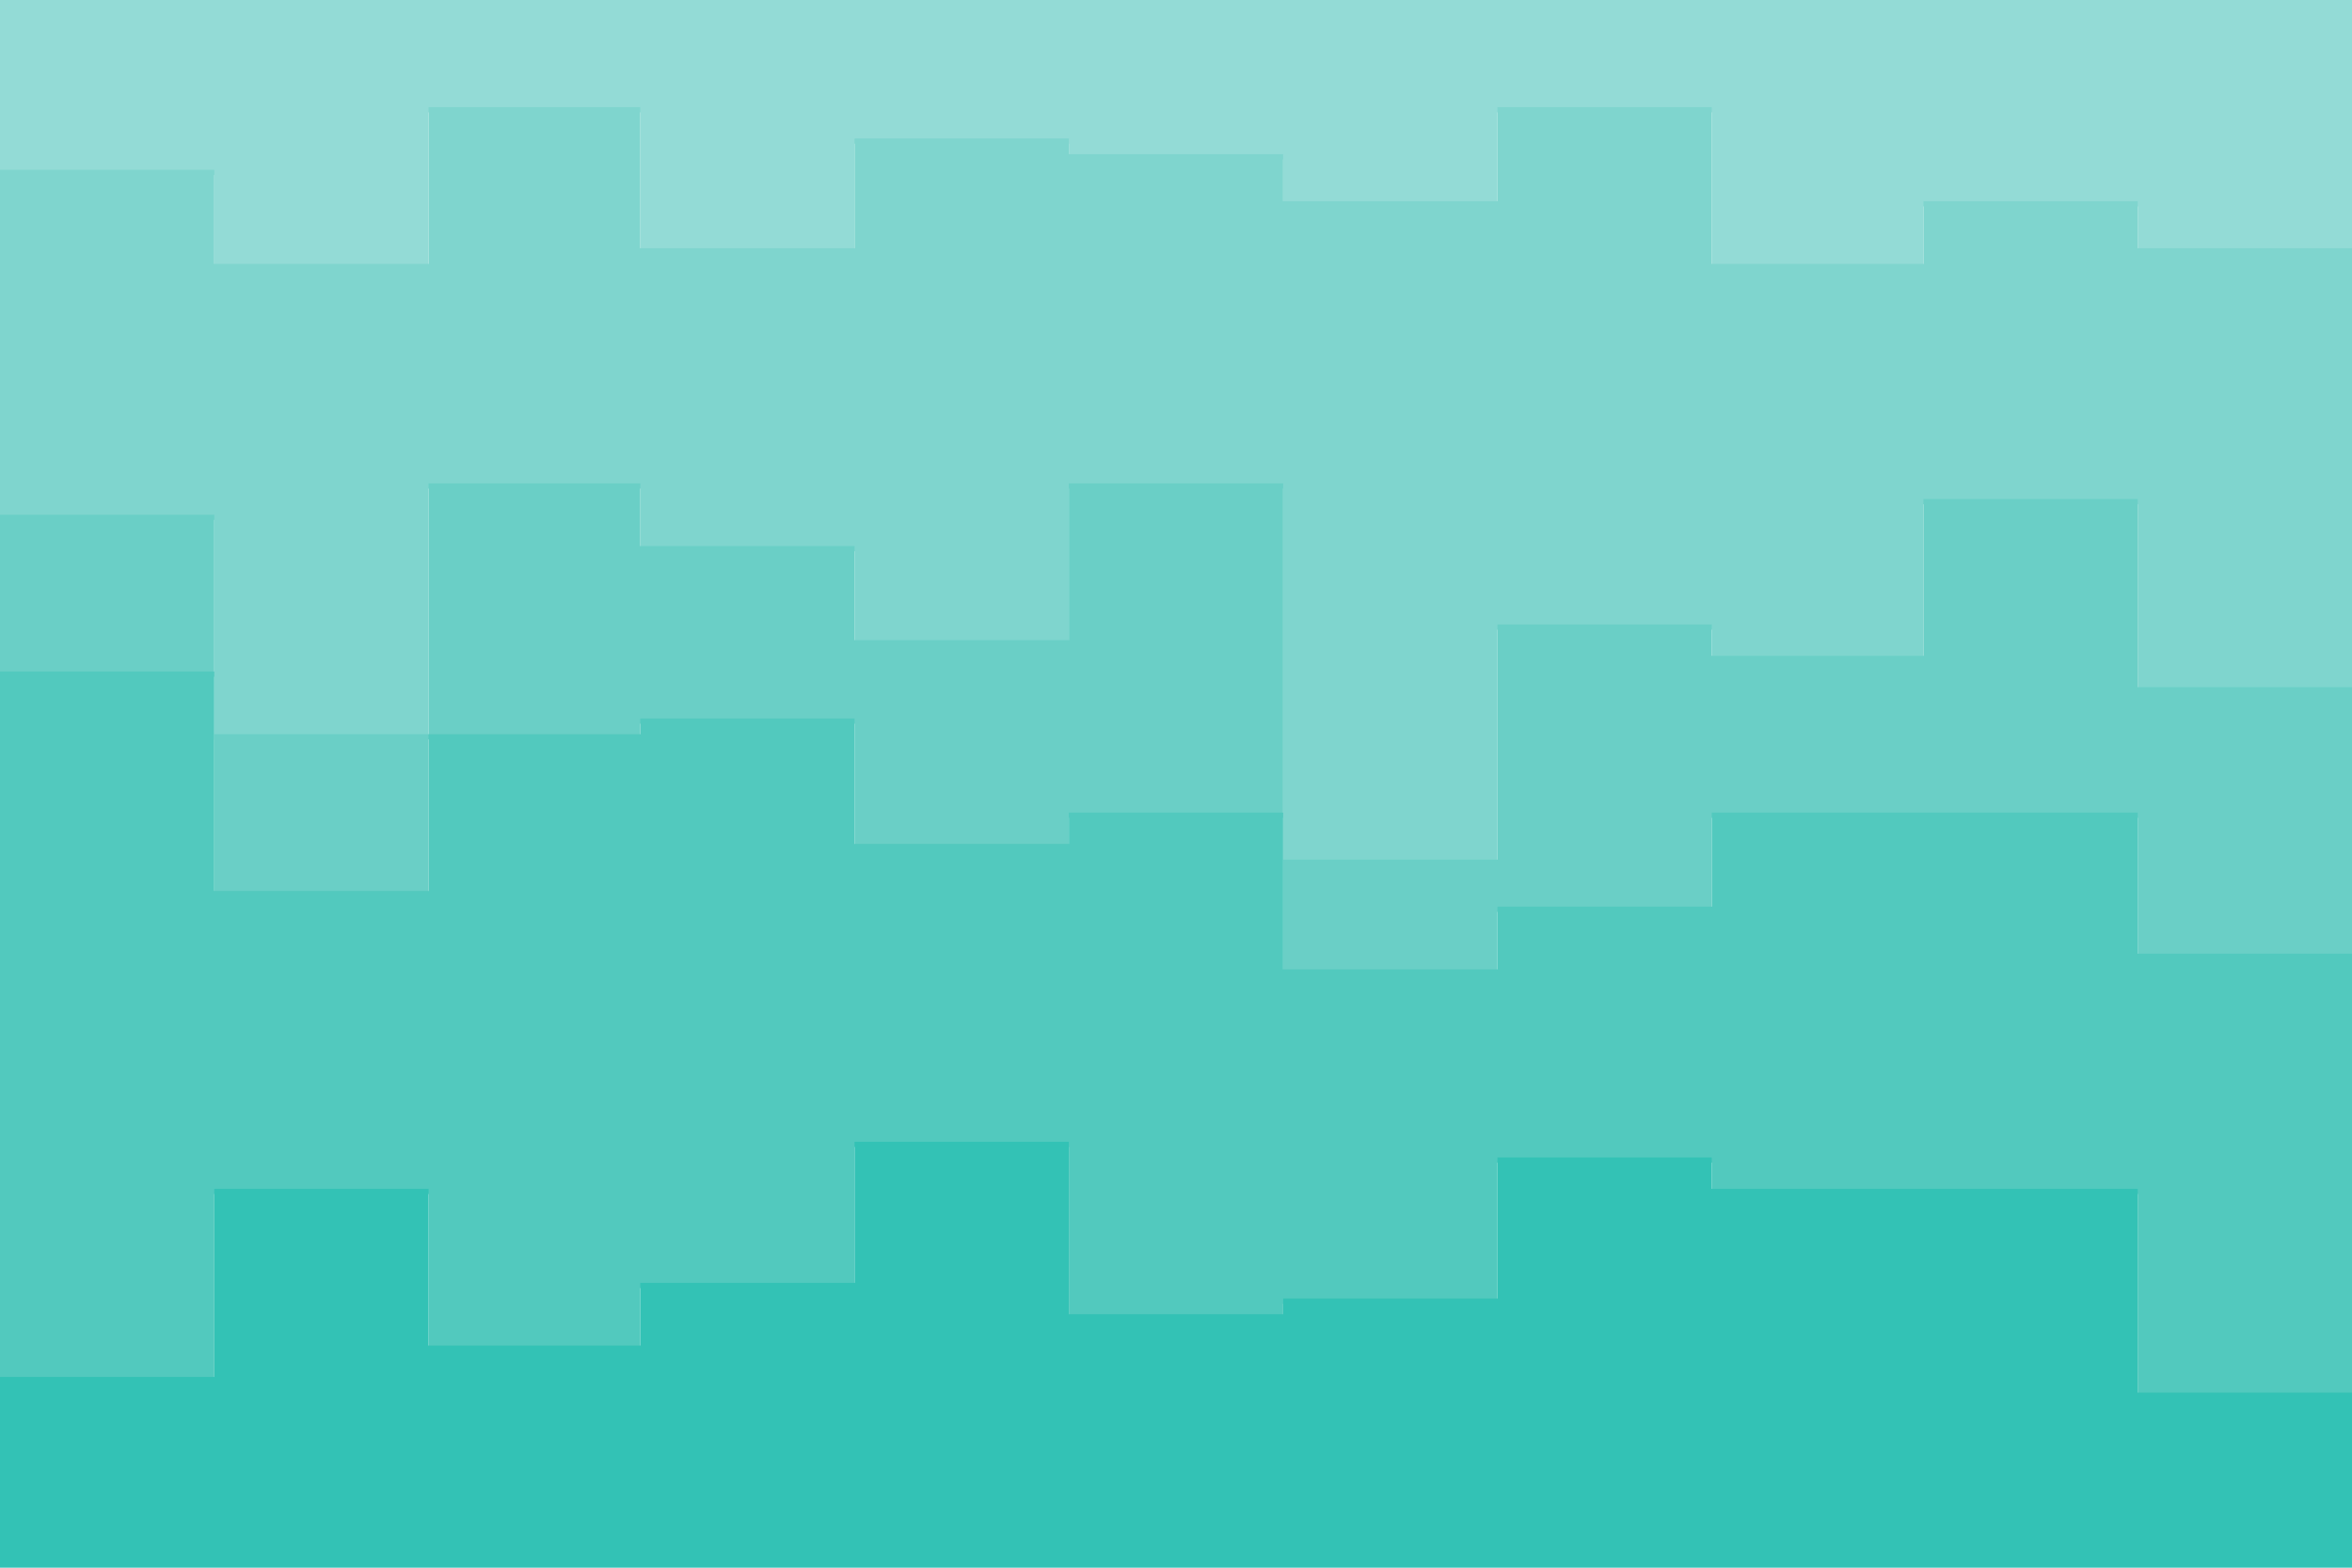 <svg id="visual" viewBox="0 0 900 600" width="900" height="600" xmlns="http://www.w3.org/2000/svg" xmlns:xlink="http://www.w3.org/1999/xlink" version="1.1"><path d="M0 67L82 67L82 103L164 103L164 43L245 43L245 97L327 97L327 55L409 55L409 61L491 61L491 79L573 79L573 43L655 43L655 103L736 103L736 79L818 79L818 97L900 97L900 73L900 0L900 0L818 0L818 0L736 0L736 0L655 0L655 0L573 0L573 0L491 0L491 0L409 0L409 0L327 0L327 0L245 0L245 0L164 0L164 0L82 0L82 0L0 0Z" fill="#93dbd6"></path><path d="M0 199L82 199L82 283L164 283L164 187L245 187L245 211L327 211L327 247L409 247L409 187L491 187L491 331L573 331L573 241L655 241L655 253L736 253L736 193L818 193L818 265L900 265L900 259L900 71L900 95L818 95L818 77L736 77L736 101L655 101L655 41L573 41L573 77L491 77L491 59L409 59L409 53L327 53L327 95L245 95L245 41L164 41L164 101L82 101L82 65L0 65Z" fill="#7fd5ce"></path><path d="M0 259L82 259L82 343L164 343L164 283L245 283L245 277L327 277L327 325L409 325L409 313L491 313L491 373L573 373L573 349L655 349L655 313L736 313L736 313L818 313L818 367L900 367L900 331L900 257L900 263L818 263L818 191L736 191L736 251L655 251L655 239L573 239L573 329L491 329L491 185L409 185L409 245L327 245L327 209L245 209L245 185L164 185L164 281L82 281L82 197L0 197Z" fill="#6acfc6"></path><path d="M0 529L82 529L82 457L164 457L164 517L245 517L245 493L327 493L327 439L409 439L409 505L491 505L491 499L573 499L573 445L655 445L655 457L736 457L736 457L818 457L818 535L900 535L900 499L900 329L900 365L818 365L818 311L736 311L736 311L655 311L655 347L573 347L573 371L491 371L491 311L409 311L409 323L327 323L327 275L245 275L245 281L164 281L164 341L82 341L82 257L0 257Z" fill="#52c9be"></path><path d="M0 601L82 601L82 601L164 601L164 601L245 601L245 601L327 601L327 601L409 601L409 601L491 601L491 601L573 601L573 601L655 601L655 601L736 601L736 601L818 601L818 601L900 601L900 601L900 497L900 533L818 533L818 455L736 455L736 455L655 455L655 443L573 443L573 497L491 497L491 503L409 503L409 437L327 437L327 491L245 491L245 515L164 515L164 455L82 455L82 527L0 527Z" fill="#33c2b5"></path></svg>